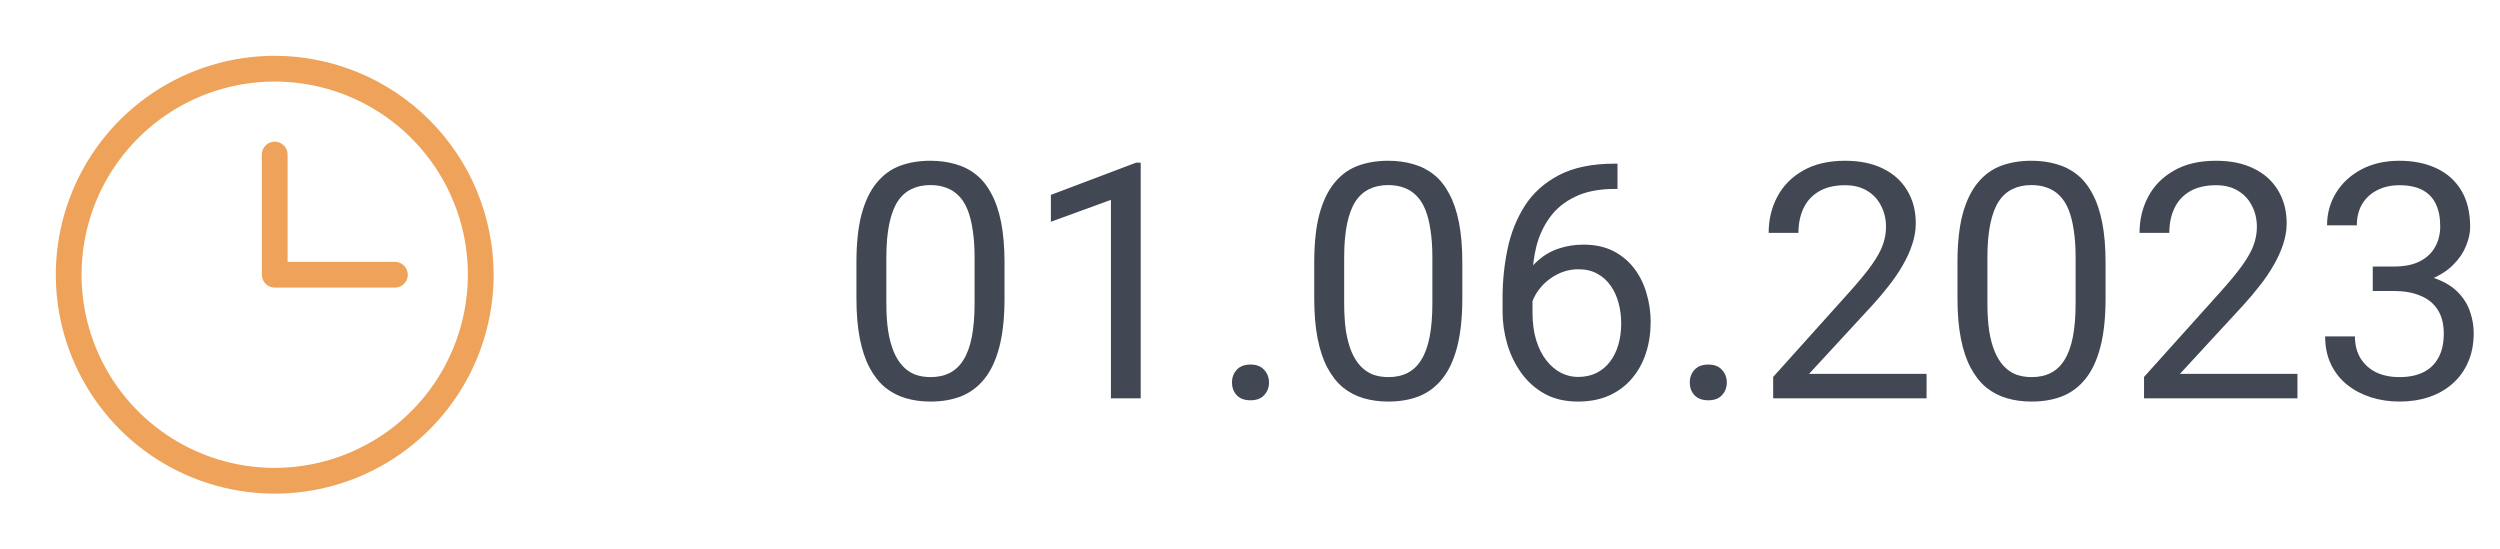 <svg width="182" height="40" viewBox="0 0 182 40" fill="none" xmlns="http://www.w3.org/2000/svg">
<path d="M20 4.062C16.848 4.062 13.767 4.997 11.146 6.748C8.525 8.5 6.482 10.989 5.276 13.901C4.069 16.813 3.754 20.018 4.369 23.109C4.984 26.201 6.502 29.041 8.73 31.27C10.959 33.498 13.799 35.016 16.891 35.631C19.982 36.246 23.187 35.931 26.099 34.724C29.011 33.518 31.5 31.475 33.252 28.854C35.003 26.233 35.938 23.152 35.938 20C35.932 15.775 34.252 11.724 31.264 8.736C28.276 5.748 24.225 4.067 20 4.062ZM20 34.062C17.219 34.062 14.5 33.238 12.187 31.692C9.875 30.147 8.072 27.951 7.008 25.381C5.944 22.812 5.665 19.984 6.208 17.256C6.75 14.529 8.09 12.023 10.056 10.056C12.023 8.09 14.529 6.75 17.256 6.208C19.984 5.665 22.812 5.944 25.381 7.008C27.951 8.072 30.147 9.875 31.692 12.187C33.238 14.5 34.062 17.219 34.062 20C34.058 23.728 32.575 27.303 29.939 29.939C27.303 32.575 23.728 34.058 20 34.062ZM29.688 20C29.688 20.249 29.589 20.487 29.413 20.663C29.237 20.839 28.999 20.938 28.75 20.938H20C19.751 20.938 19.513 20.839 19.337 20.663C19.161 20.487 19.062 20.249 19.062 20V11.25C19.062 11.001 19.161 10.763 19.337 10.587C19.513 10.411 19.751 10.312 20 10.312C20.249 10.312 20.487 10.411 20.663 10.587C20.839 10.763 20.938 11.001 20.938 11.25V19.062H28.75C28.999 19.062 29.237 19.161 29.413 19.337C29.589 19.513 29.688 19.751 29.688 20Z" fill="#EFA35A"/>
<path d="M73.129 19.109V21.711C73.129 23.109 73.004 24.289 72.754 25.25C72.504 26.211 72.144 26.984 71.676 27.57C71.207 28.156 70.641 28.582 69.977 28.848C69.32 29.105 68.578 29.234 67.75 29.234C67.094 29.234 66.488 29.152 65.934 28.988C65.379 28.824 64.879 28.562 64.434 28.203C63.996 27.836 63.621 27.359 63.309 26.773C62.996 26.188 62.758 25.477 62.594 24.641C62.43 23.805 62.348 22.828 62.348 21.711V19.109C62.348 17.711 62.473 16.539 62.723 15.594C62.98 14.648 63.344 13.891 63.812 13.32C64.281 12.742 64.844 12.328 65.5 12.078C66.164 11.828 66.906 11.703 67.727 11.703C68.391 11.703 69 11.785 69.555 11.949C70.117 12.105 70.617 12.359 71.055 12.711C71.492 13.055 71.863 13.516 72.168 14.094C72.481 14.664 72.719 15.363 72.883 16.191C73.047 17.02 73.129 17.992 73.129 19.109ZM70.949 22.062V18.746C70.949 17.98 70.902 17.309 70.809 16.73C70.723 16.145 70.594 15.645 70.422 15.23C70.25 14.816 70.031 14.48 69.766 14.223C69.508 13.965 69.207 13.777 68.863 13.66C68.527 13.535 68.148 13.473 67.727 13.473C67.211 13.473 66.754 13.57 66.356 13.766C65.957 13.953 65.621 14.254 65.348 14.668C65.082 15.082 64.879 15.625 64.738 16.297C64.598 16.969 64.527 17.785 64.527 18.746V22.062C64.527 22.828 64.57 23.504 64.656 24.09C64.75 24.676 64.887 25.184 65.066 25.613C65.246 26.035 65.465 26.383 65.723 26.656C65.981 26.93 66.277 27.133 66.613 27.266C66.957 27.391 67.336 27.453 67.75 27.453C68.281 27.453 68.746 27.352 69.144 27.148C69.543 26.945 69.875 26.629 70.141 26.199C70.414 25.762 70.617 25.203 70.75 24.523C70.883 23.836 70.949 23.016 70.949 22.062ZM83.043 11.844V29H80.875V14.551L76.504 16.145V14.188L82.703 11.844H83.043ZM89.688 27.852C89.688 27.484 89.801 27.176 90.027 26.926C90.262 26.668 90.598 26.539 91.035 26.539C91.473 26.539 91.805 26.668 92.031 26.926C92.266 27.176 92.383 27.484 92.383 27.852C92.383 28.211 92.266 28.516 92.031 28.766C91.805 29.016 91.473 29.141 91.035 29.141C90.598 29.141 90.262 29.016 90.027 28.766C89.801 28.516 89.688 28.211 89.688 27.852ZM106.457 19.109V21.711C106.457 23.109 106.332 24.289 106.082 25.25C105.832 26.211 105.473 26.984 105.004 27.57C104.535 28.156 103.969 28.582 103.305 28.848C102.648 29.105 101.906 29.234 101.078 29.234C100.422 29.234 99.816 29.152 99.262 28.988C98.707 28.824 98.207 28.562 97.762 28.203C97.324 27.836 96.949 27.359 96.637 26.773C96.324 26.188 96.086 25.477 95.922 24.641C95.758 23.805 95.676 22.828 95.676 21.711V19.109C95.676 17.711 95.801 16.539 96.051 15.594C96.309 14.648 96.672 13.891 97.141 13.32C97.609 12.742 98.172 12.328 98.828 12.078C99.492 11.828 100.234 11.703 101.055 11.703C101.719 11.703 102.328 11.785 102.883 11.949C103.445 12.105 103.945 12.359 104.383 12.711C104.82 13.055 105.191 13.516 105.496 14.094C105.809 14.664 106.047 15.363 106.211 16.191C106.375 17.02 106.457 17.992 106.457 19.109ZM104.277 22.062V18.746C104.277 17.98 104.23 17.309 104.137 16.73C104.051 16.145 103.922 15.645 103.75 15.23C103.578 14.816 103.359 14.48 103.094 14.223C102.836 13.965 102.535 13.777 102.191 13.66C101.855 13.535 101.477 13.473 101.055 13.473C100.539 13.473 100.082 13.57 99.684 13.766C99.285 13.953 98.949 14.254 98.676 14.668C98.41 15.082 98.207 15.625 98.066 16.297C97.926 16.969 97.856 17.785 97.856 18.746V22.062C97.856 22.828 97.898 23.504 97.984 24.09C98.078 24.676 98.215 25.184 98.394 25.613C98.574 26.035 98.793 26.383 99.051 26.656C99.309 26.93 99.606 27.133 99.941 27.266C100.285 27.391 100.664 27.453 101.078 27.453C101.609 27.453 102.074 27.352 102.473 27.148C102.871 26.945 103.203 26.629 103.469 26.199C103.742 25.762 103.945 25.203 104.078 24.523C104.211 23.836 104.277 23.016 104.277 22.062ZM117.566 11.914H117.754V13.754H117.566C116.418 13.754 115.457 13.941 114.684 14.316C113.91 14.684 113.297 15.18 112.844 15.805C112.391 16.422 112.062 17.117 111.859 17.891C111.664 18.664 111.566 19.449 111.566 20.246V22.754C111.566 23.512 111.656 24.184 111.836 24.77C112.016 25.348 112.262 25.836 112.574 26.234C112.887 26.633 113.238 26.934 113.629 27.137C114.027 27.34 114.441 27.441 114.871 27.441C115.371 27.441 115.816 27.348 116.207 27.16C116.598 26.965 116.926 26.695 117.191 26.352C117.465 26 117.672 25.586 117.812 25.109C117.953 24.633 118.023 24.109 118.023 23.539C118.023 23.031 117.961 22.543 117.836 22.074C117.711 21.598 117.52 21.176 117.262 20.809C117.004 20.434 116.68 20.141 116.289 19.93C115.906 19.711 115.449 19.602 114.918 19.602C114.316 19.602 113.754 19.75 113.23 20.047C112.715 20.336 112.289 20.719 111.953 21.195C111.625 21.664 111.438 22.176 111.391 22.73L110.242 22.719C110.352 21.844 110.555 21.098 110.852 20.48C111.156 19.855 111.531 19.348 111.977 18.957C112.43 18.559 112.934 18.27 113.488 18.09C114.051 17.902 114.645 17.809 115.27 17.809C116.121 17.809 116.855 17.969 117.473 18.289C118.09 18.609 118.598 19.039 118.996 19.578C119.395 20.109 119.688 20.711 119.875 21.383C120.07 22.047 120.168 22.73 120.168 23.434C120.168 24.238 120.055 24.992 119.828 25.695C119.602 26.398 119.262 27.016 118.809 27.547C118.363 28.078 117.812 28.492 117.156 28.789C116.5 29.086 115.738 29.234 114.871 29.234C113.949 29.234 113.145 29.047 112.457 28.672C111.77 28.289 111.199 27.781 110.746 27.148C110.293 26.516 109.953 25.812 109.727 25.039C109.5 24.266 109.387 23.48 109.387 22.684V21.664C109.387 20.461 109.508 19.281 109.75 18.125C109.992 16.969 110.41 15.922 111.004 14.984C111.605 14.047 112.438 13.301 113.5 12.746C114.562 12.191 115.918 11.914 117.566 11.914ZM123.016 27.852C123.016 27.484 123.129 27.176 123.355 26.926C123.59 26.668 123.926 26.539 124.363 26.539C124.801 26.539 125.133 26.668 125.359 26.926C125.594 27.176 125.711 27.484 125.711 27.852C125.711 28.211 125.594 28.516 125.359 28.766C125.133 29.016 124.801 29.141 124.363 29.141C123.926 29.141 123.59 29.016 123.355 28.766C123.129 28.516 123.016 28.211 123.016 27.852ZM140.254 27.219V29H129.086V27.441L134.676 21.219C135.363 20.453 135.895 19.805 136.27 19.273C136.652 18.734 136.918 18.254 137.066 17.832C137.223 17.402 137.301 16.965 137.301 16.52C137.301 15.957 137.184 15.449 136.949 14.996C136.723 14.535 136.387 14.168 135.941 13.895C135.496 13.621 134.957 13.484 134.324 13.484C133.566 13.484 132.934 13.633 132.426 13.93C131.926 14.219 131.551 14.625 131.301 15.148C131.051 15.672 130.926 16.273 130.926 16.953H128.758C128.758 15.992 128.969 15.113 129.391 14.316C129.812 13.52 130.438 12.887 131.266 12.418C132.094 11.941 133.113 11.703 134.324 11.703C135.402 11.703 136.324 11.895 137.09 12.277C137.855 12.652 138.441 13.184 138.848 13.871C139.262 14.551 139.469 15.348 139.469 16.262C139.469 16.762 139.383 17.27 139.211 17.785C139.047 18.293 138.816 18.801 138.52 19.309C138.23 19.816 137.891 20.316 137.5 20.809C137.117 21.301 136.707 21.785 136.27 22.262L131.699 27.219H140.254ZM153.285 19.109V21.711C153.285 23.109 153.16 24.289 152.91 25.25C152.66 26.211 152.301 26.984 151.832 27.57C151.363 28.156 150.797 28.582 150.133 28.848C149.477 29.105 148.734 29.234 147.906 29.234C147.25 29.234 146.645 29.152 146.09 28.988C145.535 28.824 145.035 28.562 144.59 28.203C144.152 27.836 143.777 27.359 143.465 26.773C143.152 26.188 142.914 25.477 142.75 24.641C142.586 23.805 142.504 22.828 142.504 21.711V19.109C142.504 17.711 142.629 16.539 142.879 15.594C143.137 14.648 143.5 13.891 143.969 13.32C144.438 12.742 145 12.328 145.656 12.078C146.32 11.828 147.062 11.703 147.883 11.703C148.547 11.703 149.156 11.785 149.711 11.949C150.273 12.105 150.773 12.359 151.211 12.711C151.648 13.055 152.02 13.516 152.324 14.094C152.637 14.664 152.875 15.363 153.039 16.191C153.203 17.02 153.285 17.992 153.285 19.109ZM151.105 22.062V18.746C151.105 17.98 151.059 17.309 150.965 16.73C150.879 16.145 150.75 15.645 150.578 15.23C150.406 14.816 150.188 14.48 149.922 14.223C149.664 13.965 149.363 13.777 149.02 13.66C148.684 13.535 148.305 13.473 147.883 13.473C147.367 13.473 146.91 13.57 146.512 13.766C146.113 13.953 145.777 14.254 145.504 14.668C145.238 15.082 145.035 15.625 144.895 16.297C144.754 16.969 144.684 17.785 144.684 18.746V22.062C144.684 22.828 144.727 23.504 144.812 24.09C144.906 24.676 145.043 25.184 145.223 25.613C145.402 26.035 145.621 26.383 145.879 26.656C146.137 26.93 146.434 27.133 146.77 27.266C147.113 27.391 147.492 27.453 147.906 27.453C148.438 27.453 148.902 27.352 149.301 27.148C149.699 26.945 150.031 26.629 150.297 26.199C150.57 25.762 150.773 25.203 150.906 24.523C151.039 23.836 151.105 23.016 151.105 22.062ZM167.254 27.219V29H156.086V27.441L161.676 21.219C162.363 20.453 162.895 19.805 163.27 19.273C163.652 18.734 163.918 18.254 164.066 17.832C164.223 17.402 164.301 16.965 164.301 16.52C164.301 15.957 164.184 15.449 163.949 14.996C163.723 14.535 163.387 14.168 162.941 13.895C162.496 13.621 161.957 13.484 161.324 13.484C160.566 13.484 159.934 13.633 159.426 13.93C158.926 14.219 158.551 14.625 158.301 15.148C158.051 15.672 157.926 16.273 157.926 16.953H155.758C155.758 15.992 155.969 15.113 156.391 14.316C156.812 13.52 157.438 12.887 158.266 12.418C159.094 11.941 160.113 11.703 161.324 11.703C162.402 11.703 163.324 11.895 164.09 12.277C164.855 12.652 165.441 13.184 165.848 13.871C166.262 14.551 166.469 15.348 166.469 16.262C166.469 16.762 166.383 17.27 166.211 17.785C166.047 18.293 165.816 18.801 165.52 19.309C165.23 19.816 164.891 20.316 164.5 20.809C164.117 21.301 163.707 21.785 163.27 22.262L158.699 27.219H167.254ZM172.738 19.402H174.285C175.043 19.402 175.668 19.277 176.16 19.027C176.66 18.77 177.031 18.422 177.273 17.984C177.523 17.539 177.648 17.039 177.648 16.484C177.648 15.828 177.539 15.277 177.32 14.832C177.102 14.387 176.773 14.051 176.336 13.824C175.898 13.598 175.344 13.484 174.672 13.484C174.062 13.484 173.523 13.605 173.055 13.848C172.594 14.082 172.23 14.418 171.965 14.855C171.707 15.293 171.578 15.809 171.578 16.402H169.41C169.41 15.535 169.629 14.746 170.066 14.035C170.504 13.324 171.117 12.758 171.906 12.336C172.703 11.914 173.625 11.703 174.672 11.703C175.703 11.703 176.605 11.887 177.379 12.254C178.152 12.613 178.754 13.152 179.184 13.871C179.613 14.582 179.828 15.469 179.828 16.531C179.828 16.961 179.727 17.422 179.523 17.914C179.328 18.398 179.02 18.852 178.598 19.273C178.184 19.695 177.645 20.043 176.98 20.316C176.316 20.582 175.52 20.715 174.59 20.715H172.738V19.402ZM172.738 21.184V19.883H174.59C175.676 19.883 176.574 20.012 177.285 20.27C177.996 20.527 178.555 20.871 178.961 21.301C179.375 21.73 179.664 22.203 179.828 22.719C180 23.227 180.086 23.734 180.086 24.242C180.086 25.039 179.949 25.746 179.676 26.363C179.41 26.98 179.031 27.504 178.539 27.934C178.055 28.363 177.484 28.688 176.828 28.906C176.172 29.125 175.457 29.234 174.684 29.234C173.941 29.234 173.242 29.129 172.586 28.918C171.938 28.707 171.363 28.402 170.863 28.004C170.363 27.598 169.973 27.102 169.691 26.516C169.41 25.922 169.27 25.246 169.27 24.488H171.438C171.438 25.082 171.566 25.602 171.824 26.047C172.09 26.492 172.465 26.84 172.949 27.09C173.441 27.332 174.02 27.453 174.684 27.453C175.348 27.453 175.918 27.34 176.395 27.113C176.879 26.879 177.25 26.527 177.508 26.059C177.773 25.59 177.906 25 177.906 24.289C177.906 23.578 177.758 22.996 177.461 22.543C177.164 22.082 176.742 21.742 176.195 21.523C175.656 21.297 175.02 21.184 174.285 21.184H172.738Z" fill="#414753"/>
</svg>

